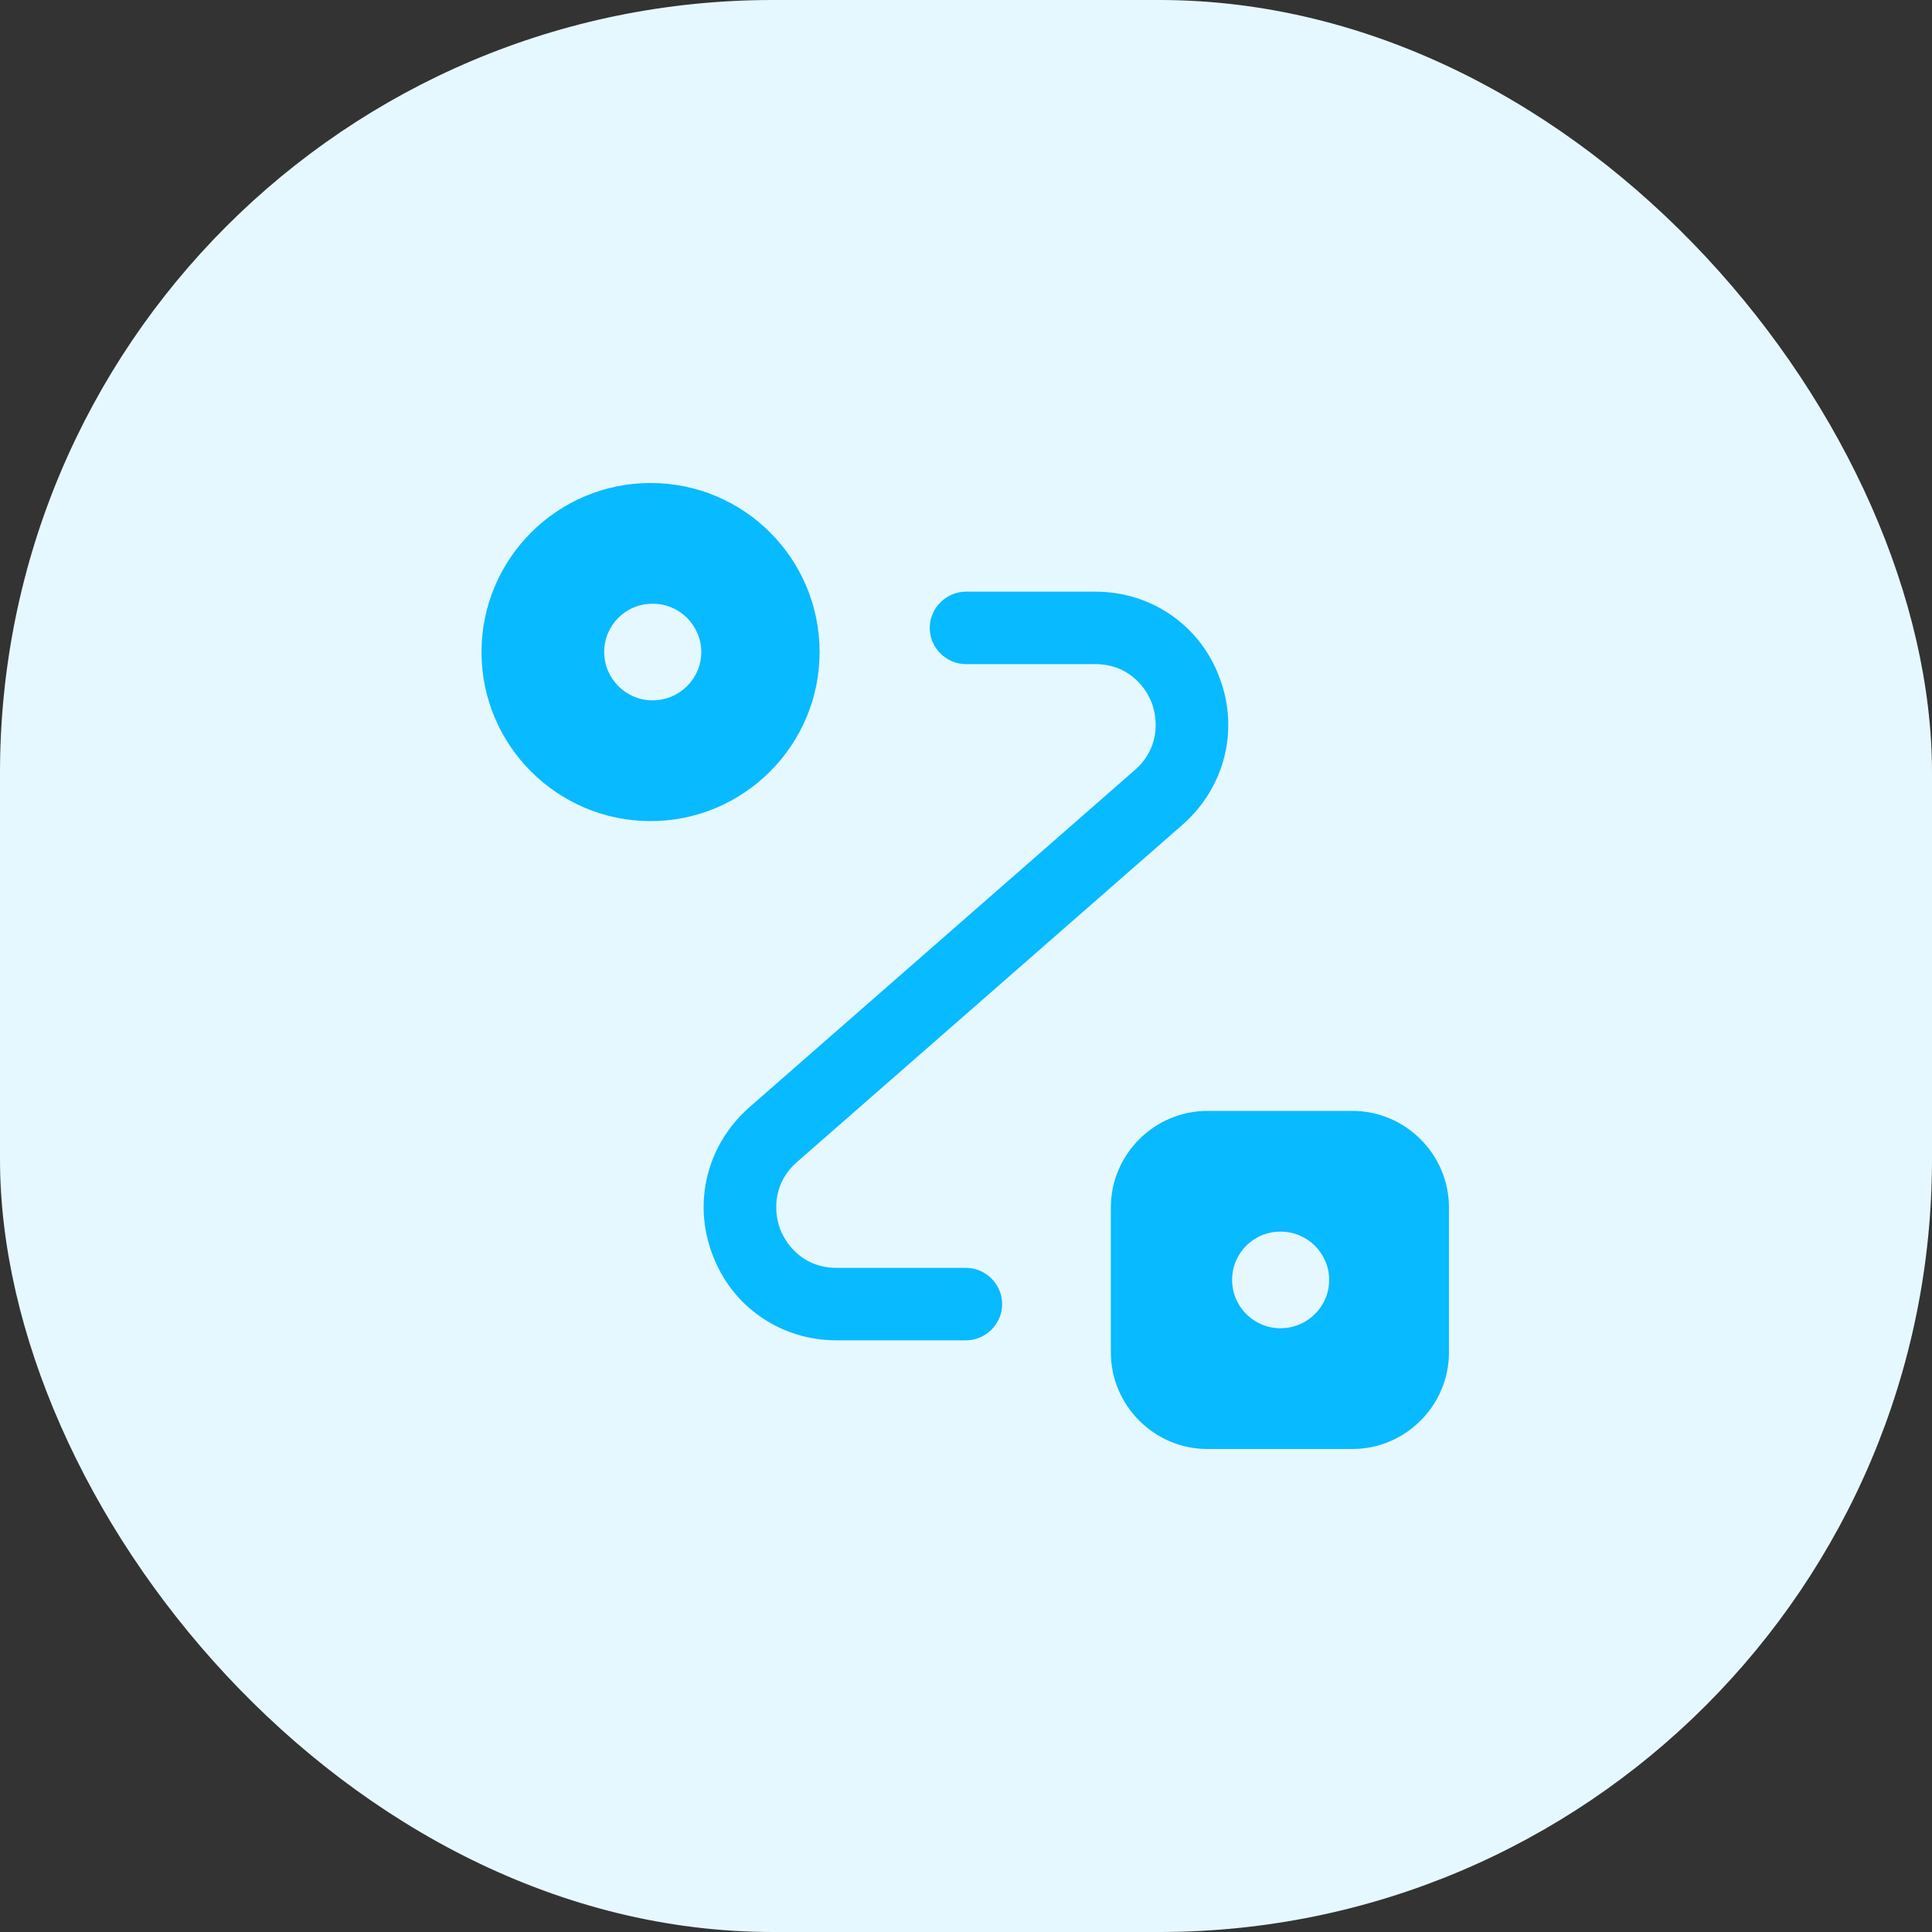 <svg width="40" height="40" viewBox="0 0 40 40" fill="none" xmlns="http://www.w3.org/2000/svg">
<rect x="0" y="0" width="40" height="40" fill="#333333" stroke="none"/>
<rect width="40" height="40" rx="16" fill="#E6F8FF"/>
<path d="M19.999 27.75H17.319C16.159 27.75 15.149 27.05 14.749 25.97C14.339 24.89 14.639 23.7 15.509 22.93L23.499 15.94C23.979 15.52 23.989 14.95 23.849 14.56C23.699 14.17 23.319 13.75 22.679 13.75H19.999C19.589 13.75 19.249 13.41 19.249 13C19.249 12.59 19.589 12.25 19.999 12.25H22.679C23.839 12.25 24.849 12.95 25.249 14.03C25.659 15.11 25.359 16.3 24.489 17.07L16.499 24.06C16.019 24.48 16.009 25.05 16.149 25.44C16.299 25.83 16.679 26.25 17.319 26.25H19.999C20.409 26.25 20.749 26.59 20.749 27C20.749 27.41 20.409 27.75 19.999 27.75Z" fill="#08BAFF"/>
<path d="M27.999 23H24.999C23.899 23 22.999 23.9 22.999 25V28C22.999 29.1 23.899 30 24.999 30H27.999C29.099 30 29.999 29.1 29.999 28V25C29.999 23.9 29.099 23 27.999 23ZM26.509 27.5C25.959 27.5 25.509 27.05 25.509 26.5C25.509 25.95 25.949 25.5 26.509 25.5H26.519C27.069 25.5 27.519 25.95 27.519 26.5C27.519 27.05 27.069 27.5 26.509 27.5Z" fill="#08BAFF"/>
<path d="M13.469 10C11.539 10 9.969 11.57 9.969 13.5C9.969 15.43 11.539 17 13.469 17C15.399 17 16.969 15.43 16.969 13.5C16.969 11.57 15.409 10 13.469 10ZM13.509 14.5C12.959 14.5 12.509 14.05 12.509 13.5C12.509 12.95 12.949 12.5 13.509 12.5H13.519C14.069 12.5 14.519 12.95 14.519 13.5C14.519 14.05 14.069 14.5 13.509 14.5Z" fill="#08BAFF"/>
</svg>
